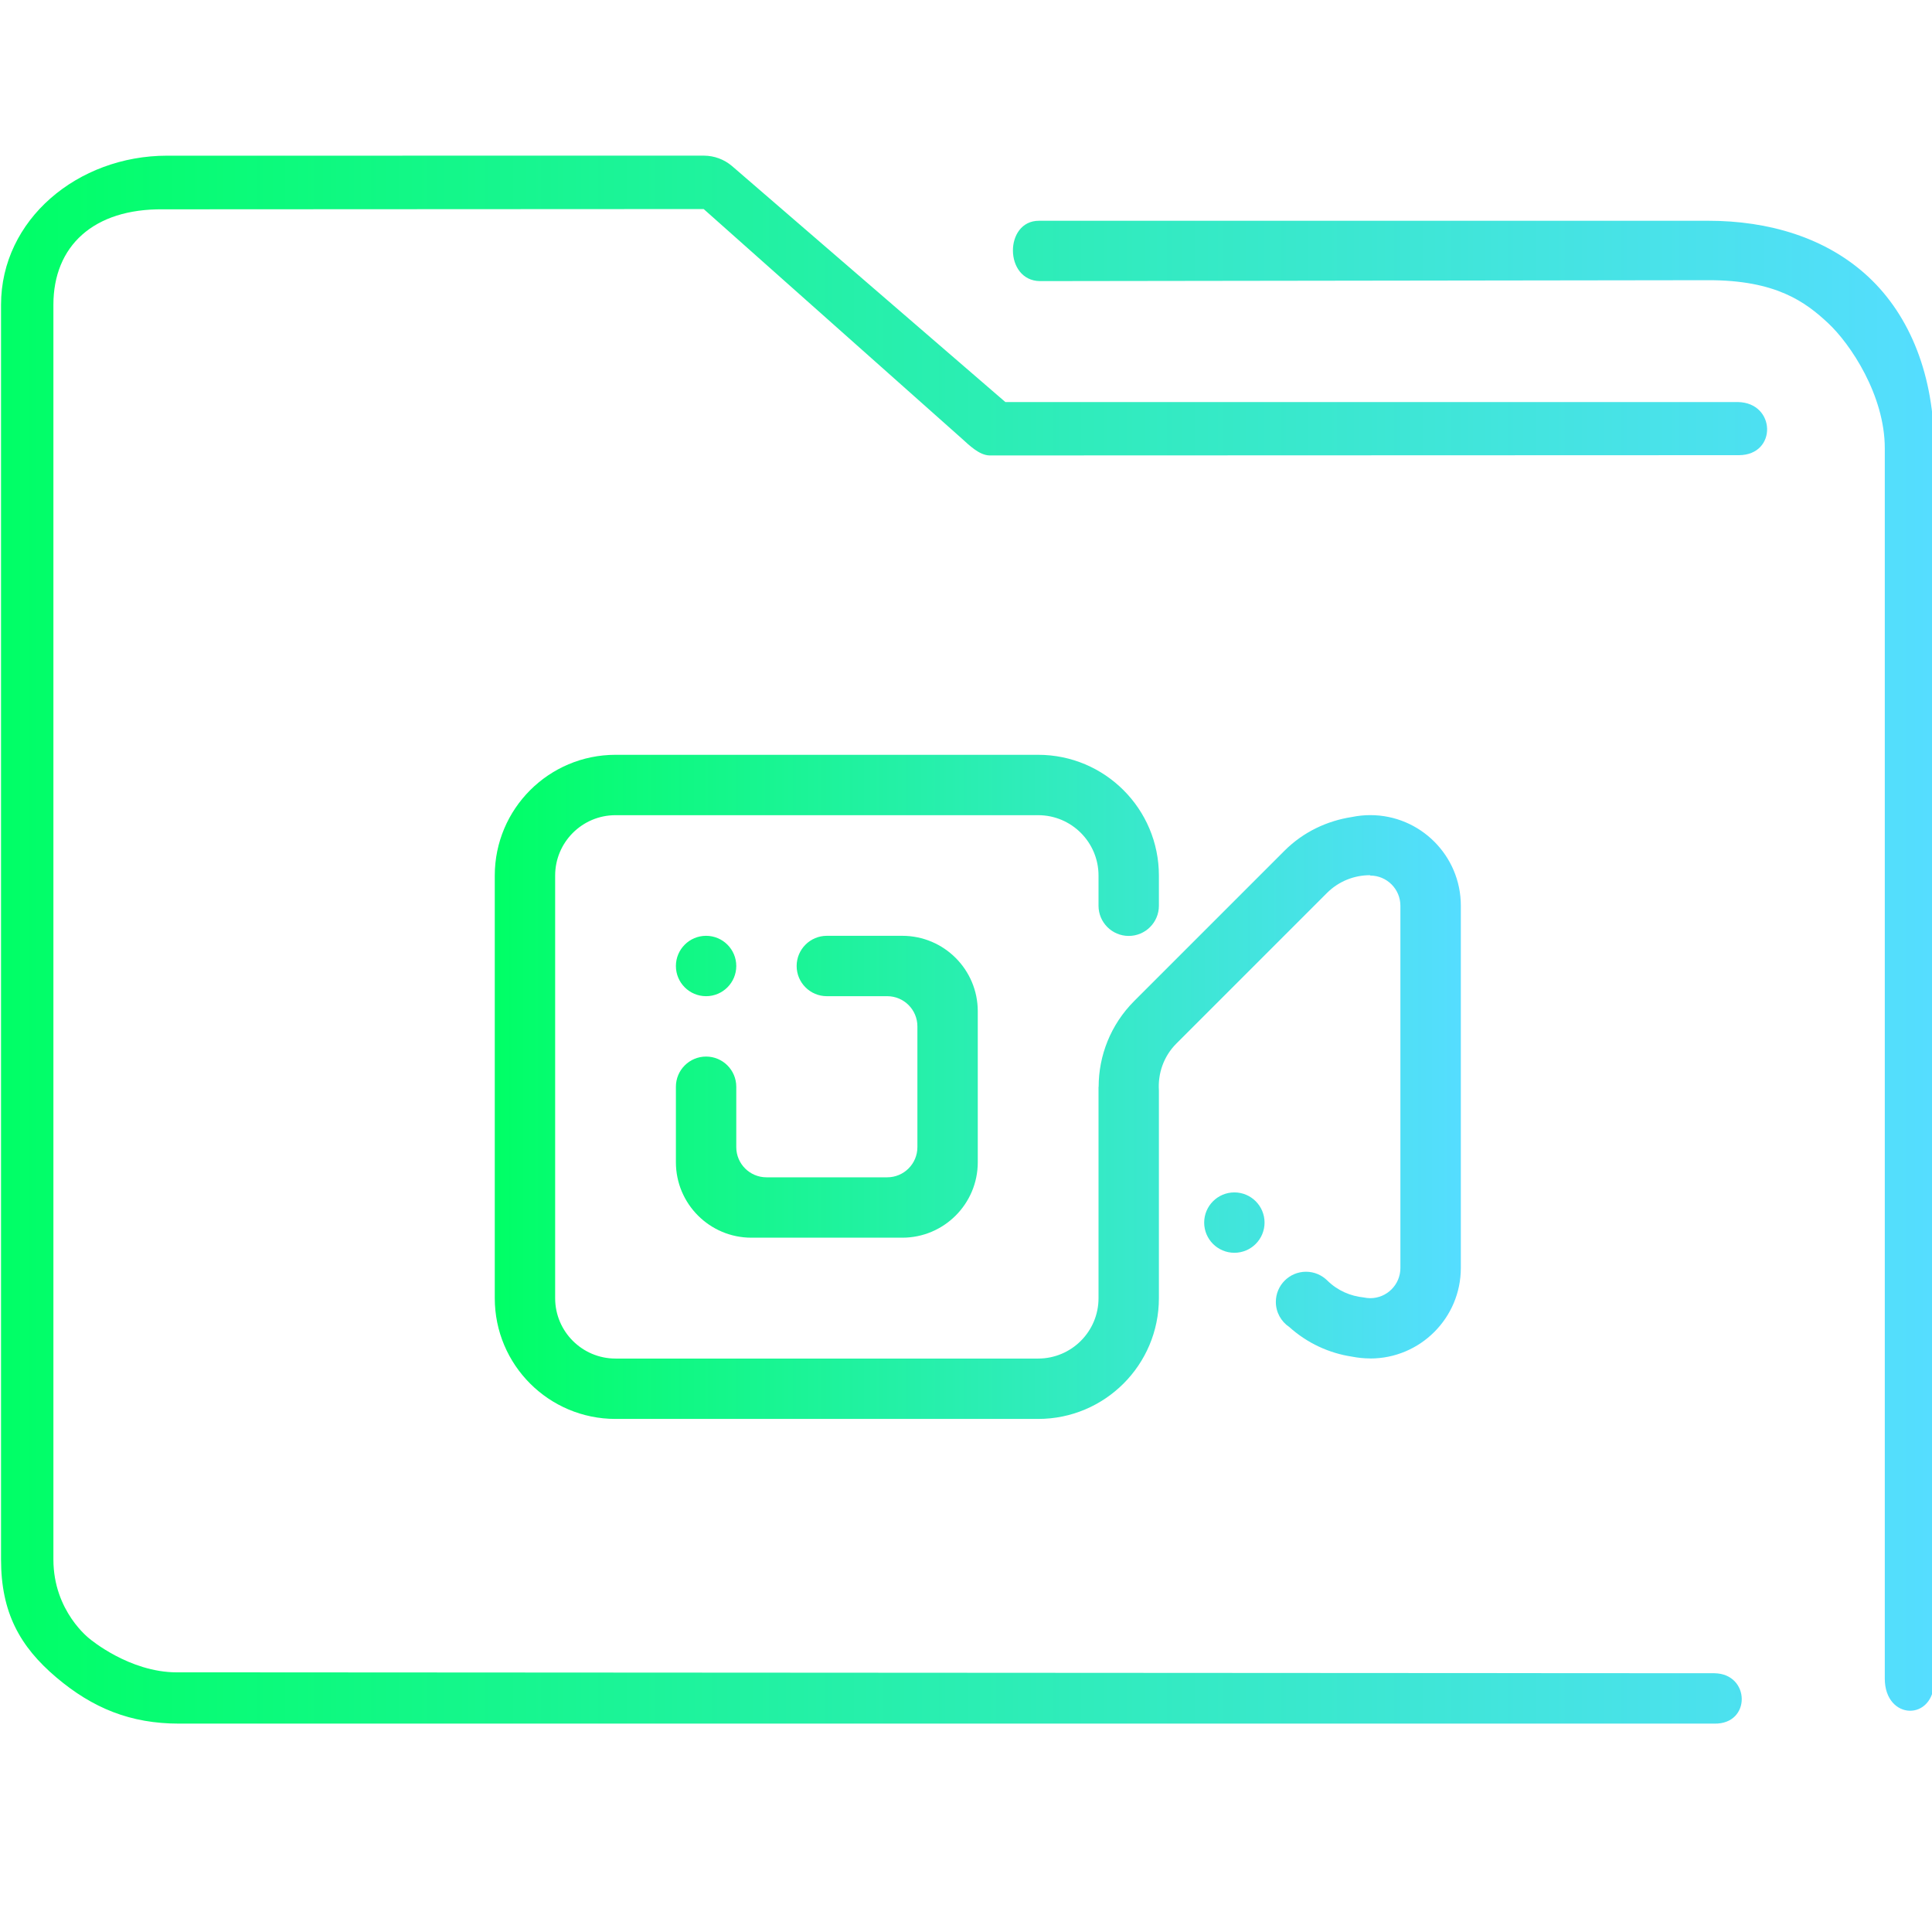<?xml version="1.0" encoding="UTF-8" standalone="no"?>
<svg
   width="32"
   version="1.1"
   height="32"
   viewBox="0 0 32 32"
   id="svg17"
   sodipodi:docname="folder-videos.svg"
   inkscape:version="1.1 (c68e22c387, 2021-05-23)"
   xmlns:inkscape="http://www.inkscape.org/namespaces/inkscape"
   xmlns:sodipodi="http://sodipodi.sourceforge.net/DTD/sodipodi-0.dtd"
   xmlns:xlink="http://www.w3.org/1999/xlink"
   xmlns="http://www.w3.org/2000/svg"
   xmlns:svg="http://www.w3.org/2000/svg"
   xmlns:rdf="http://www.w3.org/1999/02/22-rdf-syntax-ns#"
   xmlns:cc="http://creativecommons.org/ns#"
   xmlns:dc="http://purl.org/dc/elements/1.1/">
  <sodipodi:namedview
     pagecolor="#ffffff"
     bordercolor="#666666"
     borderopacity="1"
     objecttolerance="10"
     gridtolerance="10"
     guidetolerance="10"
     inkscape:pageopacity="0"
     inkscape:pageshadow="2"
     inkscape:window-width="1920"
     inkscape:window-height="1007"
     id="namedview19"
     showgrid="false"
     inkscape:zoom="9.8125"
     inkscape:cx="-23.388535"
     inkscape:cy="-4.0764331"
     inkscape:window-x="0"
     inkscape:window-y="0"
     inkscape:window-maximized="1"
     inkscape:current-layer="layer1"
     inkscape:pagecheckerboard="0" />
  <defs
     id="defs5455">
    <linearGradient
       inkscape:collect="always"
       xlink:href="#linearGradient852-6"
       id="linearGradient838-3"
       x1="6"
       y1="50"
       x2="94.006"
       y2="50"
       gradientUnits="userSpaceOnUse"
       gradientTransform="matrix(0.978,0,0,1,64.251,974.473)" />
    <linearGradient
       inkscape:collect="always"
       id="linearGradient852-6">
      <stop
         style="stop-color:#00ff66;stop-opacity:1"
         offset="0"
         id="stop848-7" />
      <stop
         style="stop-color:#55ddff;stop-opacity:1"
         offset="1"
         id="stop850-5" />
    </linearGradient>
    <linearGradient
       inkscape:collect="always"
       xlink:href="#linearGradient852-6"
       id="linearGradient1589"
       x1="400.96"
       y1="519.798"
       x2="432.96"
       y2="519.798"
       gradientUnits="userSpaceOnUse"
       gradientTransform="matrix(0.5,0,0,0.5,192.286,273.899)" />
  </defs>
  <g
     inkscape:label="Capa 1"
     inkscape:groupmode="layer"
     id="layer1"
     transform="translate(-384.571,-515.798)">
    <g
       transform="matrix(0.372,0,0,0.371,358.504,151.282)"
       id="g4-3-3">
      <path
         style="color:#000000;font-style:normal;font-variant:normal;font-weight:normal;font-stretch:normal;font-size:medium;line-height:normal;font-family:Sans;-inkscape-font-specification:Sans;text-indent:0;text-align:start;text-decoration:none;text-decoration-line:none;letter-spacing:normal;word-spacing:normal;text-transform:none;writing-mode:lr-tb;direction:ltr;baseline-shift:baseline;text-anchor:start;display:inline;overflow:visible;visibility:visible;opacity:1;fill:url(#linearGradient838-3);fill-opacity:1;fill-rule:nonzero;stroke:none;stroke-width:3.956;marker:none;enable-background:accumulate"
         d="m 77.516,989.473 c -3.989,0 -7.397,2.86 -7.397,6.656 v 56.017 c 0,2.365 0.836,3.884 2.46,5.263 1.624,1.379 3.309,2.064 5.46,2.064 h 68.371 c 1.641,0.029 1.595,-2.225 3.9e-4,-2.249 l -68.466,-0.04 c -2.116,0 -3.874,-1.493 -3.874,-1.493 0,0 -1.62,-1.216 -1.62,-3.546 v -56.017 c 0,-2.616 1.779,-4.295 4.887,-4.26 l 24.067,-0.012 11.476,10.231 c 0.347,0.313 0.791,0.759 1.253,0.769 l 33.37,-0.012 c 1.702,-0.01 1.648,-2.344 -0.054,-2.372 h -32.613 l -12.165,-10.531 c -0.351,-0.302 -0.795,-0.467 -1.253,-0.469 z m 38.818,2.906 c -1.553,-0.004 -1.556,2.671 0.039,2.694 l 29.763,-0.041 c 3.016,-0.004 4.322,0.973 5.326,1.91 1.004,0.937 2.53,3.23 2.53,5.593 v 54.938 c 0.009,1.859 2.198,1.92 2.205,0.064 l -0.006,-55.002 c -3.1e-4,-3.21 -1.05,-5.898 -2.934,-7.656 -1.884,-1.758 -4.45,-2.5 -7.122,-2.5 h -29.618 c -0.061,-0.003 -0.122,-0.003 -0.183,0 z"
         id="path2-3-6-5"
         sodipodi:nodetypes="sssssccscsssccccccccsccsssccssscc" />
    </g>
    <path
       d="m 396.266,532.298 c -0.276,0 -0.5,-0.224 -0.5,-0.5 0,-0.276 0.224,-0.5 0.5,-0.5 0.276,0 0.5,0.224 0.5,0.5 0,0.276 -0.224,0.5 -0.5,0.5 z m 3,0 h -1 c -0.276,0 -0.5,-0.224 -0.5,-0.5 0,-0.276 0.224,-0.5 0.5,-0.5 h 1.25 c 0.69,0 1.25,0.56 1.25,1.25 v 2.5 c 0,0.69 -0.56,1.25 -1.25,1.25 h -2.5 c -0.69,0 -1.25,-0.56 -1.25,-1.25 v -1.25 c 0,-0.276 0.224,-0.5 0.5,-0.5 0.276,0 0.5,0.224 0.5,0.5 v 1 c 0,0.276 0.224,0.5 0.5,0.5 h 2 c 0.276,0 0.5,-0.224 0.5,-0.5 v -2 c 0,-0.276 -0.224,-0.5 -0.5,-0.5 z m 8,6 c -0.104,0 -0.205,-0.011 -0.303,-0.03 -0.376,-0.057 -0.738,-0.221 -1.038,-0.491 -0.134,-0.09 -0.222,-0.242 -0.222,-0.415 0,-0.276 0.224,-0.5 0.5,-0.5 0.138,0 0.262,0.056 0.354,0.147 0.169,0.166 0.383,0.257 0.603,0.279 0.034,0.007 0.07,0.012 0.106,0.012 0.276,0 0.5,-0.224 0.5,-0.5 v -6 c 0,-0.276 -0.224,-0.5 -0.5,-0.5 v -0.006 c -0.259,-10e-4 -0.519,0.097 -0.717,0.295 l -2.494,2.494 c -0.213,0.213 -0.307,0.498 -0.289,0.777 v 1.771 1.669 c 0,1.105 -0.896,2 -2,2 h -7 c -1.105,2e-5 -2,-0.895 -2,-2 v -7 c 0,-1.105 0.896,-2 2,-2 h 7 c 1.105,0 2,0.896 2,2 v 0.5 c 0,0.276 -0.224,0.5 -0.5,0.5 -0.276,0 -0.5,-0.224 -0.5,-0.5 v -0.5 c 0,-0.552 -0.448,-1 -1,-1 h -7 c -0.552,0 -1,0.448 -1,1 v 7 c 0,0.552 0.448,1 1,1 h 7 c 0.552,0 1,-0.448 1,-1 v -3.5 h 0.002 c 0,-0.515 0.197,-1.029 0.589,-1.422 l 2.488,-2.488 c 0.315,-0.315 0.709,-0.497 1.119,-0.56 0.098,-0.02 0.199,-0.031 0.303,-0.031 0.828,0 1.5,0.672 1.5,1.5 v 6 c -4e-5,0.828 -0.672,1.5 -1.5,1.5 z m -2.25,-2.75 c 0.276,0 0.5,0.224 0.5,0.5 0,0.276 -0.224,0.5 -0.5,0.5 -0.276,0 -0.5,-0.224 -0.5,-0.5 0,-0.276 0.224,-0.5 0.5,-0.5 z"
       id="path2-3"
       style="fill:url(#linearGradient1589);fill-opacity:1;stroke-width:0.031" />
  </g>
</svg>
